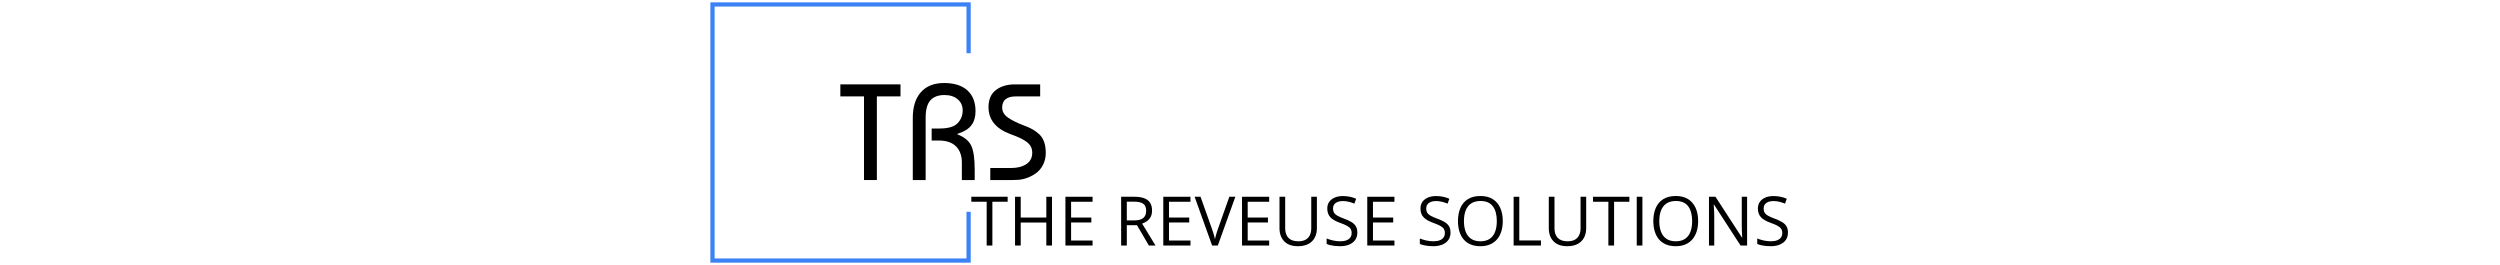 <svg xmlns="http://www.w3.org/2000/svg" version="1.1" xmlns:xlink="http://www.w3.org/1999/xlink" width="1500" height="159" viewBox="0 0 1500 159"><svg xml:space="preserve" width="1500" height="159" data-version="2" data-id="lg_TzQACOcV46VY85jQR0" viewBox="0 0 661 159" x="0" y="0"><rect width="100%" height="100%" fill="transparent"></rect><path d="M84.714 57.835v-7.21h36.08v7.21h-14.18v50.19h-7.71v-50.19Z"></path><rect width="36.08" height="57.4" x="-18.04" y="-28.7" fill="none" rx="0" ry="0" transform="translate(103.25 79.83)"></rect><path d="M128.174 108.025v-37.31q0-9.93 4.88-15.42t13.9-5.49q9.1 0 13.98 4.42 4.88 4.43 4.88 12.47 0 5.16-2.46 8.44-2.46 3.28-8.36 5.17v.33q6.15 2.38 8.24 6.76 2.09 4.39 2.09 14.48v6.15h-7.71v-10.5q0-6.23-3.52-9.72-3.53-3.48-10.17-3.48h-4.43v-7.22h4.67q7.88 0 10.91-3.2 3.03-3.19 3.03-7.62 0-4.18-2.99-6.73-2.99-2.54-7.91-2.54-5.66 0-8.49 3.2t-2.83 10.5v37.31Z"></path><rect width="37.64" height="58.22" x="-18.82" y="-29.11" fill="none" rx="0" ry="0" transform="translate(147.5 79.42)"></rect><path d="M204.604 50.625v7.21h-14.52q-8.28 0-8.28 6.73 0 3.6 3.65 6.11 3.65 2.5 9.88 4.79 2.79 1.07 4.76 2.18 1.97 1.1 3.93 2.91 1.97 1.8 2.96 4.63.98 2.83.98 6.52 0 4.1-1.72 7.34t-4.43 5.08q-2.71 1.85-5.54 2.79-2.82.94-5.53 1.02-1.15.09-3.28.09h-12.79v-7.22h12.54q5.58 0 9.11-2.34 3.52-2.33 3.52-6.84 0-2.22-.98-3.9-.99-1.68-2.83-2.91-1.85-1.23-3.77-2.13-1.93-.9-4.64-1.89-.73-.24-1.14-.41-12.88-4.92-12.88-16.07 0-6.89 4.43-10.29 4.43-3.4 11.56-3.4Z"></path><rect width="34.36" height="57.4" x="-17.18" y="-28.7" fill="none" rx="0" ry="0" transform="translate(191.28 79.83)"></rect><path fill="#3b82f6" d="M162.933 31.934V1.396H6.726v156.207h156.207v-30.538h-2.543v27.995H9.27V3.94h151.12v27.994z"></path><path d="M175.924 147.315h-3.42v-26.26h-9.21v-3h21.8v3h-9.17Z"></path><rect width="21.8" height="29.26" x="-10.9" y="-14.63" fill="none" rx="0" ry="0" transform="translate(174.7 133.19)"></rect><path d="M211.704 147.315h-3.41v-13.79h-15.37v13.79h-3.4v-29.26h3.4v12.47h15.37v-12.47h3.41Z"></path><rect width="22.18" height="29.26" x="-11.09" y="-14.63" fill="none" rx="0" ry="0" transform="translate(201.11 133.19)"></rect><path d="M236.044 147.315h-16.29v-29.26h16.29v3h-12.89v9.47h12.15v2.96h-12.15v10.83h12.89Z"></path><rect width="16.29" height="29.26" x="-8.14" y="-14.63" fill="none" rx="0" ry="0" transform="translate(228.4 133.19)"></rect><path d="M261.094 118.055q3.6 0 5.95.89t3.52 2.71q1.16 1.82 1.16 4.64 0 2.33-.84 3.88-.85 1.55-2.21 2.51-1.36.96-2.9 1.48l8.03 13.15h-3.97l-7.16-12.21h-6.09v12.21h-3.4v-29.26Zm-.2 2.94h-4.31v11.23h4.65q3.58 0 5.27-1.46 1.69-1.46 1.69-4.31 0-2.98-1.79-4.22-1.79-1.24-5.51-1.24"></path><rect width="20.62" height="29.26" x="-10.31" y="-14.63" fill="none" rx="0" ry="0" transform="translate(264 133.19)"></rect><path d="M294.784 147.315h-16.3v-29.26h16.3v3h-12.89v9.47h12.15v2.96h-12.15v10.83h12.89Z"></path><rect width="16.3" height="29.26" x="-8.15" y="-14.63" fill="none" rx="0" ry="0" transform="translate(287.13 133.19)"></rect><path d="m321.704 118.055-10.51 29.26h-3.42l-10.51-29.26h3.56l6.85 19.28q.42 1.16.75 2.22.33 1.06.59 2.04.26.98.46 1.9.2-.92.46-1.91.26-.99.6-2.06.34-1.07.76-2.26l6.81-19.21Z"></path><rect width="24.44" height="29.26" x="-12.22" y="-14.63" fill="none" rx="0" ry="0" transform="translate(309.98 133.19)"></rect><path d="M342.004 147.315h-16.29v-29.26h16.29v3h-12.89v9.47h12.15v2.96h-12.15v10.83h12.89Z"></path><rect width="16.29" height="29.26" x="-8.14" y="-14.63" fill="none" rx="0" ry="0" transform="translate(334.36 133.19)"></rect><path d="M370.634 118.055v18.93q0 3.11-1.25 5.53-1.25 2.42-3.77 3.81-2.52 1.4-6.33 1.4-5.42 0-8.26-2.95-2.83-2.94-2.83-7.87v-18.85h3.42v18.95q0 3.73 1.98 5.75 1.97 2.02 5.89 2.02 2.68 0 4.4-.97 1.71-.97 2.54-2.72.83-1.75.83-4.06v-18.97Z"></path><rect width="22.44" height="29.67" x="-11.22" y="-14.84" fill="none" rx="0" ry="0" transform="translate(359.91 133.39)"></rect><path d="M394.904 139.535q0 2.6-1.29 4.43-1.3 1.83-3.62 2.79-2.32.97-5.46.97-1.67 0-3.15-.16-1.48-.17-2.72-.47-1.24-.3-2.18-.74v-3.26q1.5.62 3.66 1.15 2.16.53 4.53.53 2.2 0 3.72-.59t2.31-1.7q.79-1.11.79-2.67 0-1.5-.66-2.52-.66-1.01-2.19-1.84-1.53-.83-4.17-1.77-1.87-.66-3.29-1.45-1.42-.79-2.38-1.79t-1.45-2.32q-.49-1.33-.49-3.03 0-2.34 1.19-4.01t3.3-2.56q2.12-.89 4.86-.89 2.34 0 4.33.44 1.99.44 3.66 1.18l-1.07 2.92q-1.58-.66-3.35-1.1-1.77-.44-3.65-.44t-3.18.55q-1.29.55-1.97 1.55-.68 1-.68 2.38 0 1.54.65 2.57.65 1.02 2.08 1.81 1.44.79 3.8 1.65 2.58.94 4.38 1.99 1.8 1.05 2.75 2.56.94 1.51.94 3.84"></path><rect width="18.42" height="30.09" x="-9.21" y="-15.04" fill="none" rx="0" ry="0" transform="translate(386.2 133.18)"></rect><path d="M417.164 147.315h-16.3v-29.26h16.3v3h-12.89v9.47h12.15v2.96h-12.15v10.83h12.89Z"></path><rect width="16.3" height="29.26" x="-8.15" y="-14.63" fill="none" rx="0" ry="0" transform="translate(409.51 133.19)"></rect><path d="M450.814 139.535q0 2.6-1.29 4.43-1.29 1.83-3.61 2.79-2.33.97-5.47.97-1.66 0-3.14-.16-1.48-.17-2.72-.47-1.25-.3-2.19-.74v-3.26q1.5.62 3.67 1.15 2.16.53 4.52.53 2.2 0 3.72-.59 1.53-.59 2.32-1.7.79-1.11.79-2.67 0-1.5-.66-2.52-.66-1.01-2.2-1.84-1.53-.83-4.17-1.77-1.86-.66-3.28-1.45-1.42-.79-2.38-1.79-.97-1-1.46-2.32-.49-1.33-.49-3.03 0-2.34 1.19-4.01 1.2-1.67 3.31-2.56 2.11-.89 4.85-.89 2.34 0 4.34.44 1.99.44 3.65 1.18l-1.06 2.92q-1.58-.66-3.35-1.1-1.78-.44-3.66-.44-1.88 0-3.17.55t-1.97 1.55q-.68 1-.68 2.38 0 1.54.65 2.57.65 1.02 2.08 1.81 1.43.79 3.79 1.65 2.59.94 4.39 1.99 1.8 1.05 2.74 2.56.94 1.51.94 3.84"></path><rect width="18.42" height="30.09" x="-9.21" y="-15.04" fill="none" rx="0" ry="0" transform="translate(442.1 133.18)"></rect><path d="M482.164 132.645q0 3.38-.86 6.16-.86 2.77-2.55 4.76-1.69 1.99-4.2 3.07-2.5 1.09-5.8 1.09-3.4 0-5.94-1.09-2.53-1.08-4.2-3.08-1.67-2-2.5-4.78-.83-2.79-.83-6.17 0-4.48 1.48-7.87 1.48-3.38 4.49-5.26 3.01-1.88 7.56-1.88 4.34 0 7.32 1.86 2.97 1.86 4.5 5.23 1.53 3.38 1.53 7.96m-23.3 0q0 3.72 1.06 6.45 1.06 2.72 3.25 4.2 2.2 1.48 5.58 1.48 3.4 0 5.57-1.48 2.18-1.48 3.22-4.2 1.04-2.73 1.04-6.45 0-5.67-2.37-8.86-2.38-3.19-7.4-3.19-3.4 0-5.61 1.46-2.2 1.46-3.27 4.15-1.07 2.7-1.07 6.44"></path><rect width="26.88" height="30.13" x="-13.44" y="-15.06" fill="none" rx="0" ry="0" transform="translate(469.22 133.16)"></rect><path d="M488.674 147.315v-29.26h3.4v26.22h12.99v3.04Z"></path><rect width="16.39" height="29.26" x="-8.2" y="-14.63" fill="none" rx="0" ry="0" transform="translate(497.37 133.19)"></rect><path d="M532.214 118.055v18.93q0 3.11-1.25 5.53-1.25 2.42-3.77 3.81-2.53 1.4-6.33 1.4-5.43 0-8.26-2.95-2.83-2.94-2.83-7.87v-18.85h3.42v18.95q0 3.73 1.97 5.75 1.98 2.02 5.9 2.02 2.68 0 4.39-.97 1.72-.97 2.55-2.72.83-1.75.83-4.06v-18.97Z"></path><rect width="22.44" height="29.67" x="-11.22" y="-14.84" fill="none" rx="0" ry="0" transform="translate(521.5 133.39)"></rect><path d="M548.954 147.315h-3.43v-26.26h-9.21v-3h21.81v3h-9.17Z"></path><rect width="21.81" height="29.26" x="-10.9" y="-14.63" fill="none" rx="0" ry="0" transform="translate(547.72 133.19)"></rect><path d="M562.544 147.315v-29.26h3.4v29.26Z"></path><rect width="3.4" height="29.26" x="-1.7" y="-14.63" fill="none" rx="0" ry="0" transform="translate(564.74 133.19)"></rect><path d="M599.384 132.645q0 3.38-.86 6.16-.87 2.77-2.56 4.76-1.69 1.99-4.19 3.07-2.5 1.09-5.81 1.09-3.4 0-5.93-1.09-2.54-1.08-4.21-3.08t-2.5-4.78q-.83-2.79-.83-6.17 0-4.48 1.48-7.87 1.48-3.38 4.5-5.26 3.01-1.88 7.55-1.88 4.35 0 7.32 1.86 2.97 1.86 4.5 5.23 1.54 3.38 1.54 7.96m-23.31 0q0 3.72 1.06 6.45 1.07 2.72 3.26 4.2 2.19 1.48 5.57 1.48 3.41 0 5.58-1.48t3.21-4.2q1.04-2.73 1.04-6.45 0-5.67-2.37-8.86-2.37-3.19-7.4-3.19-3.4 0-5.6 1.46-2.2 1.46-3.28 4.15-1.07 2.7-1.07 6.44"></path><rect width="26.89" height="30.13" x="-13.45" y="-15.06" fill="none" rx="0" ry="0" transform="translate(586.44 133.16)"></rect><path d="M628.764 147.315h-3.92l-15.95-24.58h-.17q.07.98.15 2.23.08 1.25.13 2.67.05 1.41.05 2.87v16.81h-3.17v-29.26h3.91l15.89 24.5h.14q-.04-.7-.1-1.99-.06-1.29-.11-2.78-.05-1.5-.05-2.78v-16.95h3.2Z"></path><rect width="22.88" height="29.26" x="-11.44" y="-14.63" fill="none" rx="0" ry="0" transform="translate(617.82 133.19)"></rect><path d="M653.274 139.535q0 2.6-1.29 4.43-1.29 1.83-3.62 2.79-2.32.97-5.46.97-1.66 0-3.14-.16-1.49-.17-2.73-.47-1.24-.3-2.18-.74v-3.26q1.5.62 3.66 1.15 2.17.53 4.53.53 2.2 0 3.72-.59t2.31-1.7q.8-1.11.8-2.67 0-1.5-.67-2.52-.66-1.01-2.19-1.84-1.53-.83-4.17-1.77-1.86-.66-3.28-1.45-1.43-.79-2.39-1.79-.96-1-1.45-2.32-.49-1.33-.49-3.03 0-2.34 1.19-4.01t3.31-2.56q2.11-.89 4.85-.89 2.34 0 4.33.44 2 .44 3.66 1.18l-1.06 2.92q-1.58-.66-3.36-1.1-1.77-.44-3.65-.44t-3.17.55q-1.29.55-1.98 1.55-.68 1-.68 2.38 0 1.54.65 2.57.66 1.02 2.09 1.81 1.43.79 3.79 1.65 2.58.94 4.38 1.99 1.81 1.05 2.75 2.56t.94 3.84"></path><rect width="18.42" height="30.09" x="-9.21" y="-15.04" fill="none" rx="0" ry="0" transform="translate(644.56 133.18)"></rect></svg></svg>